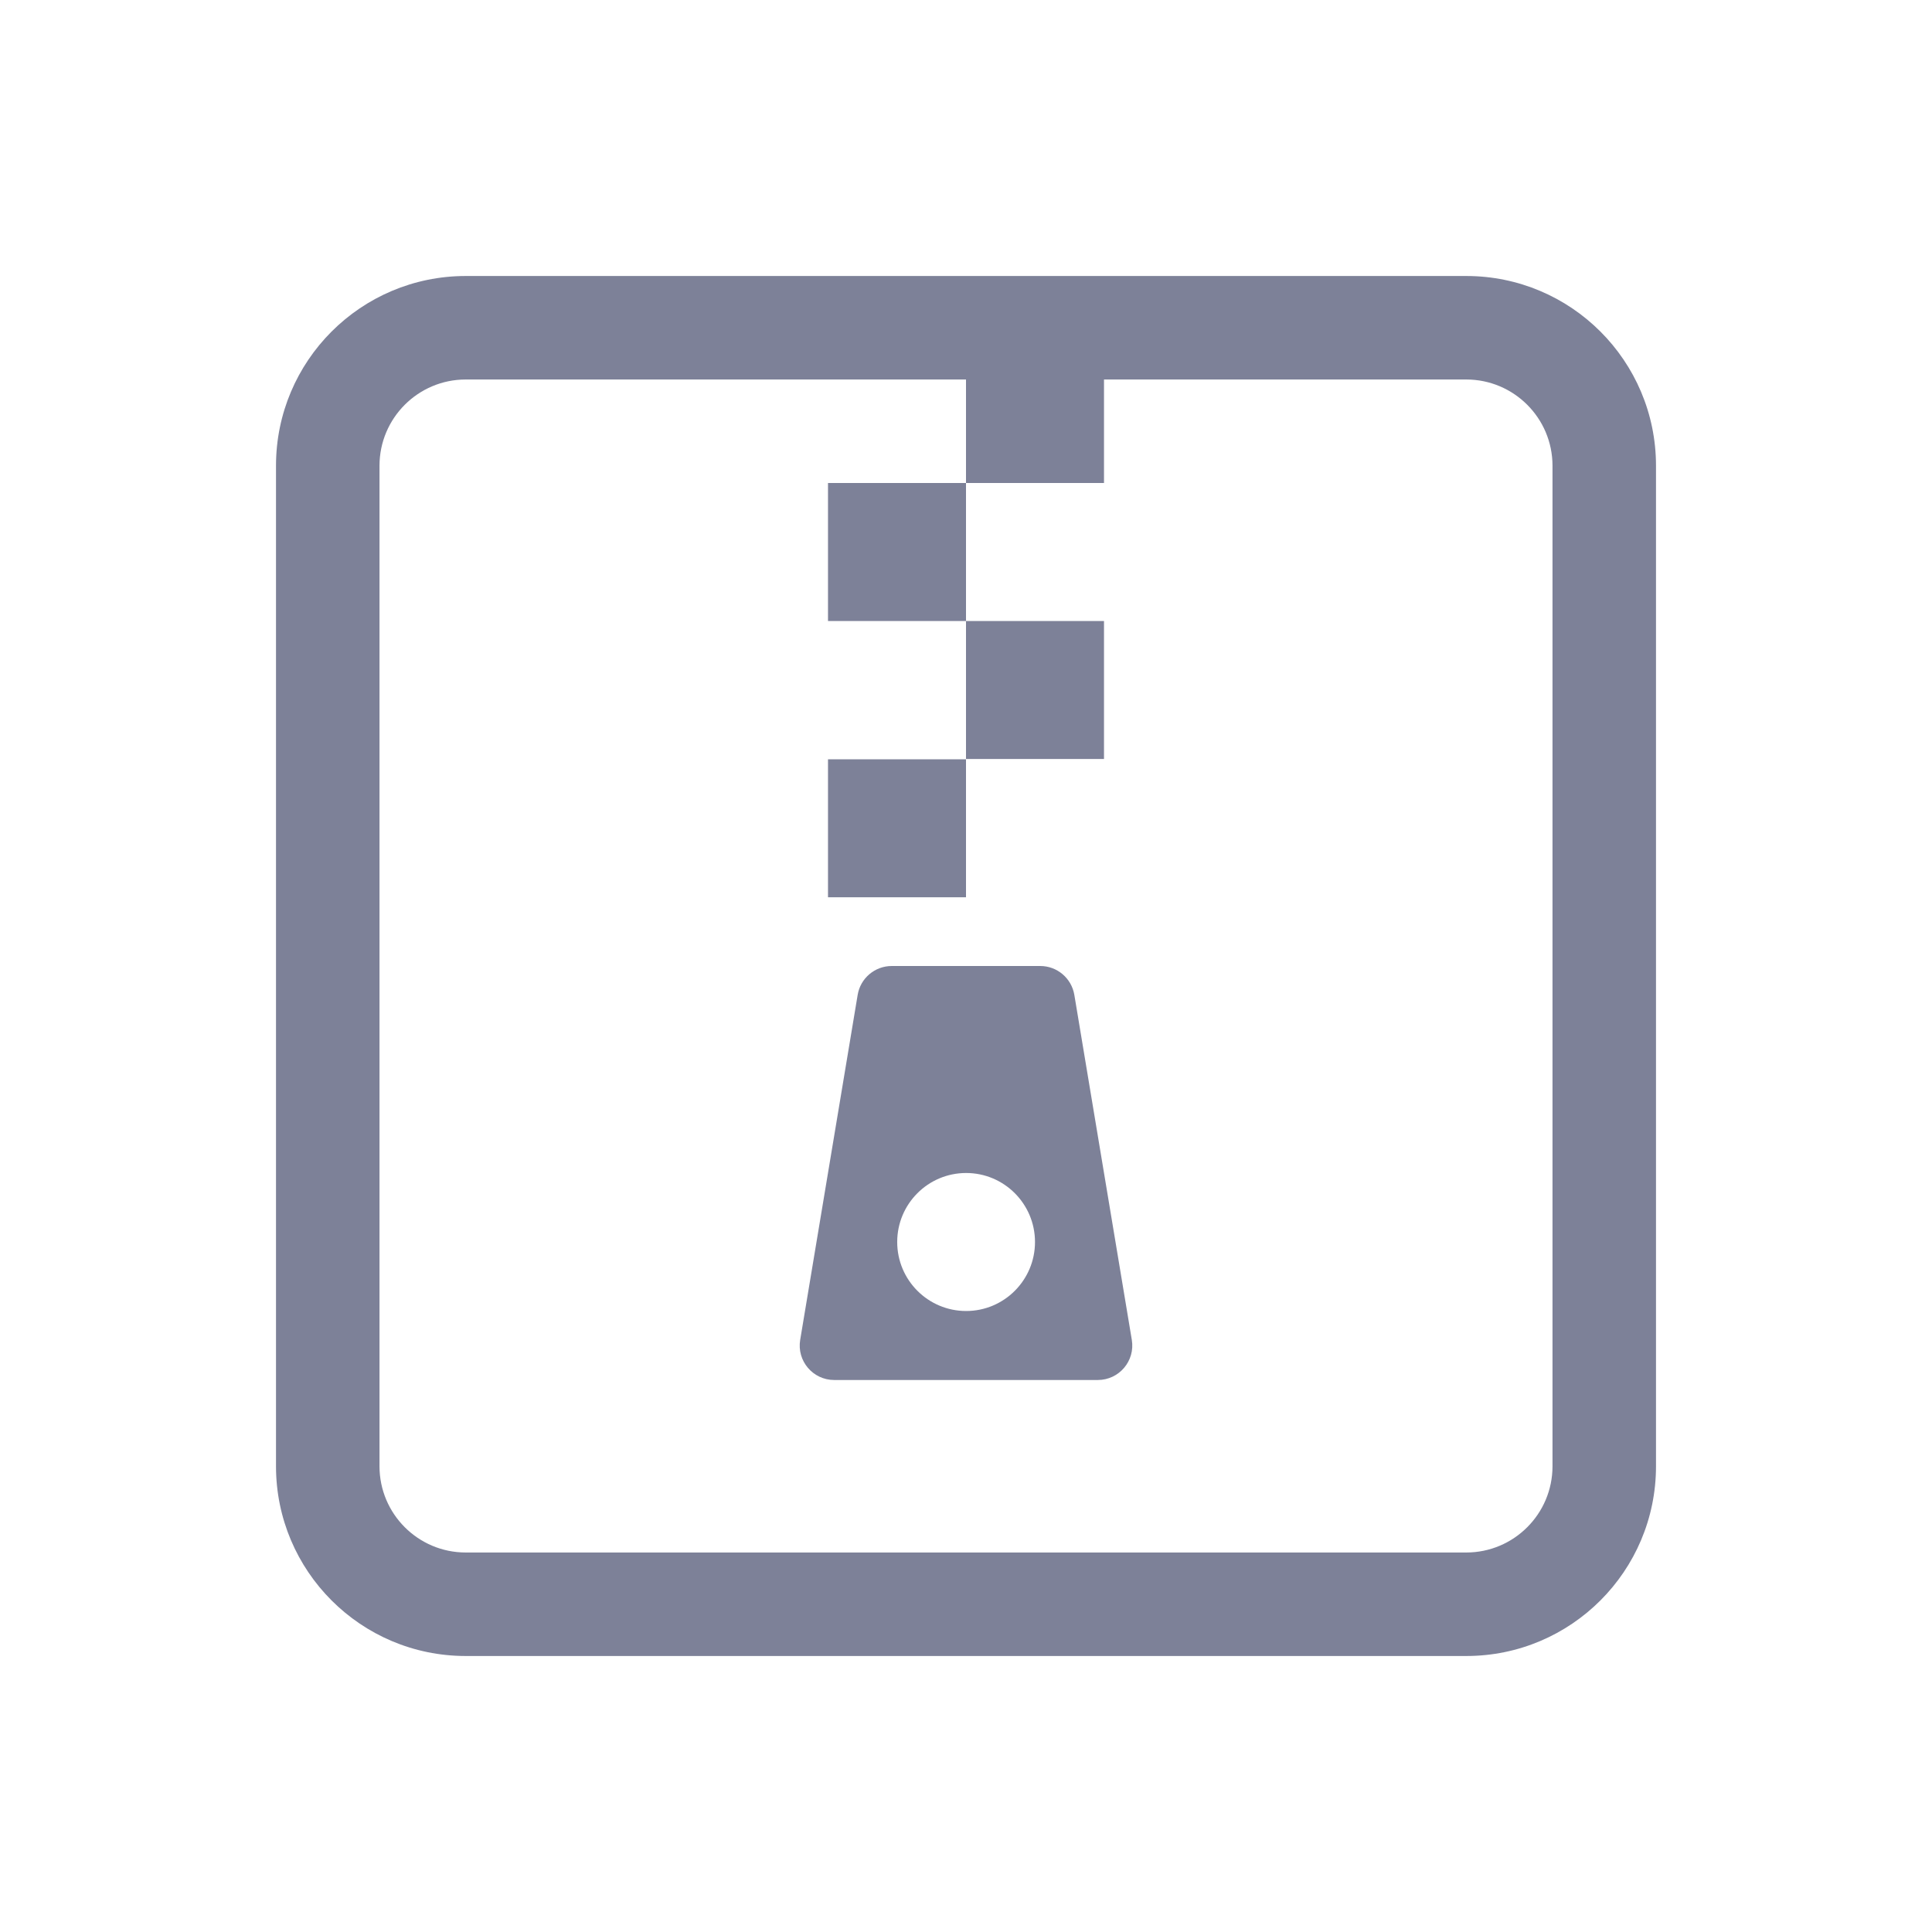 <svg width="28" height="28" viewBox="0 0 28 28" fill="none" xmlns="http://www.w3.org/2000/svg">
<path fill-rule="evenodd" clip-rule="evenodd" d="M6.75 4C5.231 4 4 5.231 4 6.75V21.25C4 22.769 5.231 24 6.75 24H21.25C22.769 24 24 22.769 24 21.25V6.75C24 5.231 22.769 4 21.25 4H6.75ZM5.5 6.75C5.5 6.06 6.06 5.5 6.75 5.5H14V7H12V9H14V11H16V9H14V7H16V5.5H21.25C21.94 5.5 22.5 6.06 22.5 6.75V21.25C22.5 21.94 21.94 22.5 21.25 22.5H6.75C6.06 22.5 5.5 21.94 5.5 21.25V6.75ZM12 11.004H14V13.004H12V11.004ZM12.43 14.418C12.47 14.177 12.679 14 12.924 14H15.076C15.321 14 15.529 14.177 15.57 14.418L16.403 19.418C16.454 19.723 16.219 20 15.91 20H12.09C11.781 20 11.546 19.723 11.597 19.418L12.43 14.418ZM15 18C15 18.552 14.553 19 14.002 19C13.45 19 13.003 18.552 13.003 18C13.003 17.448 13.45 17 14.002 17C14.553 17 15 17.448 15 18Z" fill="#7D8198"/>
</svg>
